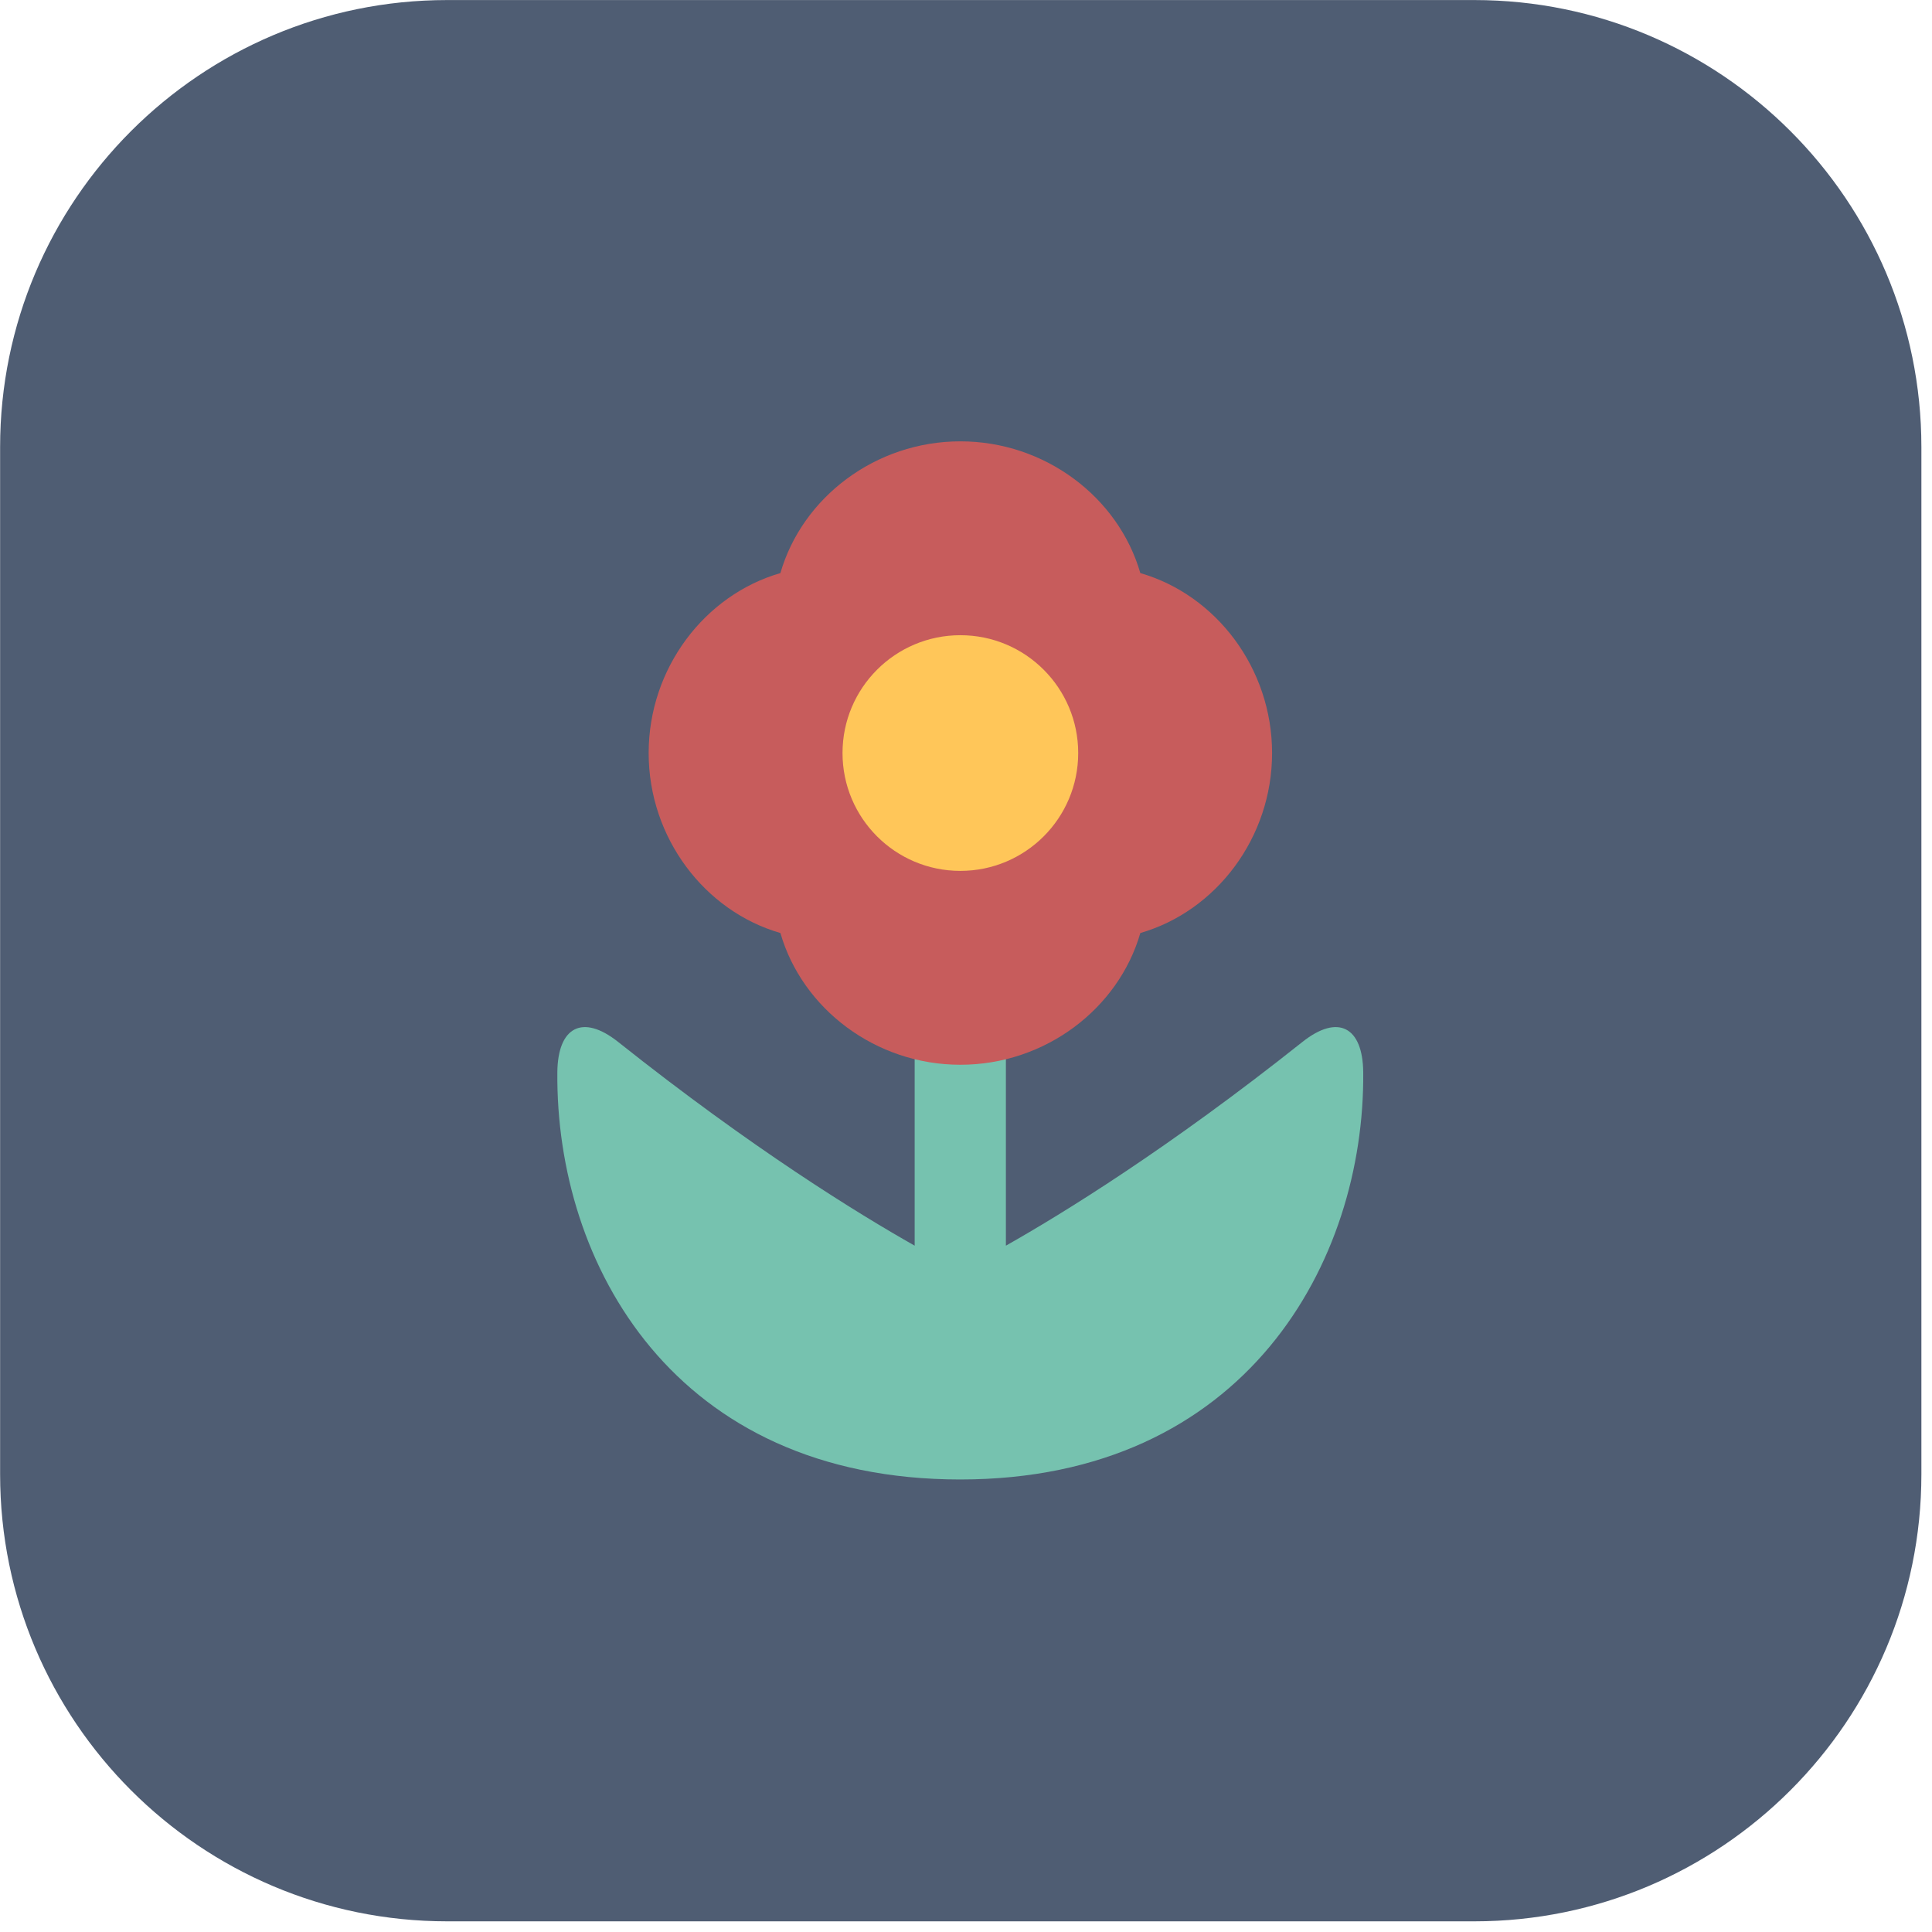 <?xml version="1.0" encoding="UTF-8" standalone="no"?>
<!DOCTYPE svg PUBLIC "-//W3C//DTD SVG 1.1//EN" "http://www.w3.org/Graphics/SVG/1.1/DTD/svg11.dtd">
<svg width="100%" height="100%" viewBox="0 0 111 111" version="1.1" xmlns="http://www.w3.org/2000/svg" xmlns:xlink="http://www.w3.org/1999/xlink" xml:space="preserve" xmlns:serif="http://www.serif.com/" style="fill-rule:evenodd;clip-rule:evenodd;stroke-linejoin:round;stroke-miterlimit:2;">
    <g transform="matrix(0.24,0,0,0.24,-4.81,-4.81)">
        <g>
            <g transform="matrix(3.127,0,0,3.127,-703.674,-339.054)">
                <path d="M378.534,149.063C378.534,130.176 363.199,114.841 344.311,114.841L265.671,114.841C246.783,114.841 231.449,130.176 231.449,149.063L231.449,227.703C231.449,246.591 246.783,261.926 265.671,261.926L344.311,261.926C363.199,261.926 378.534,246.591 378.534,227.703L378.534,149.063Z" style="fill:rgb(79,93,115);"/>
            </g>
            <g transform="matrix(1.82,0,0,1.82,-391.912,-143.667)">
                <path d="M358.657,253.796C366.104,249.586 380.005,241.033 397.657,227C402.339,223.278 405.604,225.019 405.657,231C405.875,255.835 390.266,284.547 352.657,284.549C315.048,284.551 299.435,256.23 299.657,231C299.709,225.019 302.975,223.278 307.657,227C325.308,241.033 339.209,249.585 346.657,253.796L346.657,225L358.657,225L358.657,253.796Z" style="fill:rgb(118,194,175);"/>
            </g>
            <g transform="matrix(1.82,0,0,1.82,-223.257,-129.105)">
                <path d="M236.329,157.329C239.2,147.368 248.85,140 260,140C271.15,140 280.8,147.368 283.671,157.329C293.632,160.2 301,169.85 301,181C301,192.15 293.632,201.8 283.671,204.671C280.8,214.632 271.15,222 260,222C248.85,222 239.2,214.632 236.329,204.671C226.368,201.8 219,192.15 219,181C219,169.85 226.368,160.2 236.329,157.329Z" style="fill:rgb(199,92,92);"/>
            </g>
            <g transform="matrix(1.82,0,0,1.82,-233.268,-144.577)">
                <circle cx="265.5" cy="189.5" r="15.5" style="fill:rgb(255,198,89);"/>
            </g>
        </g>
    </g>
</svg>
